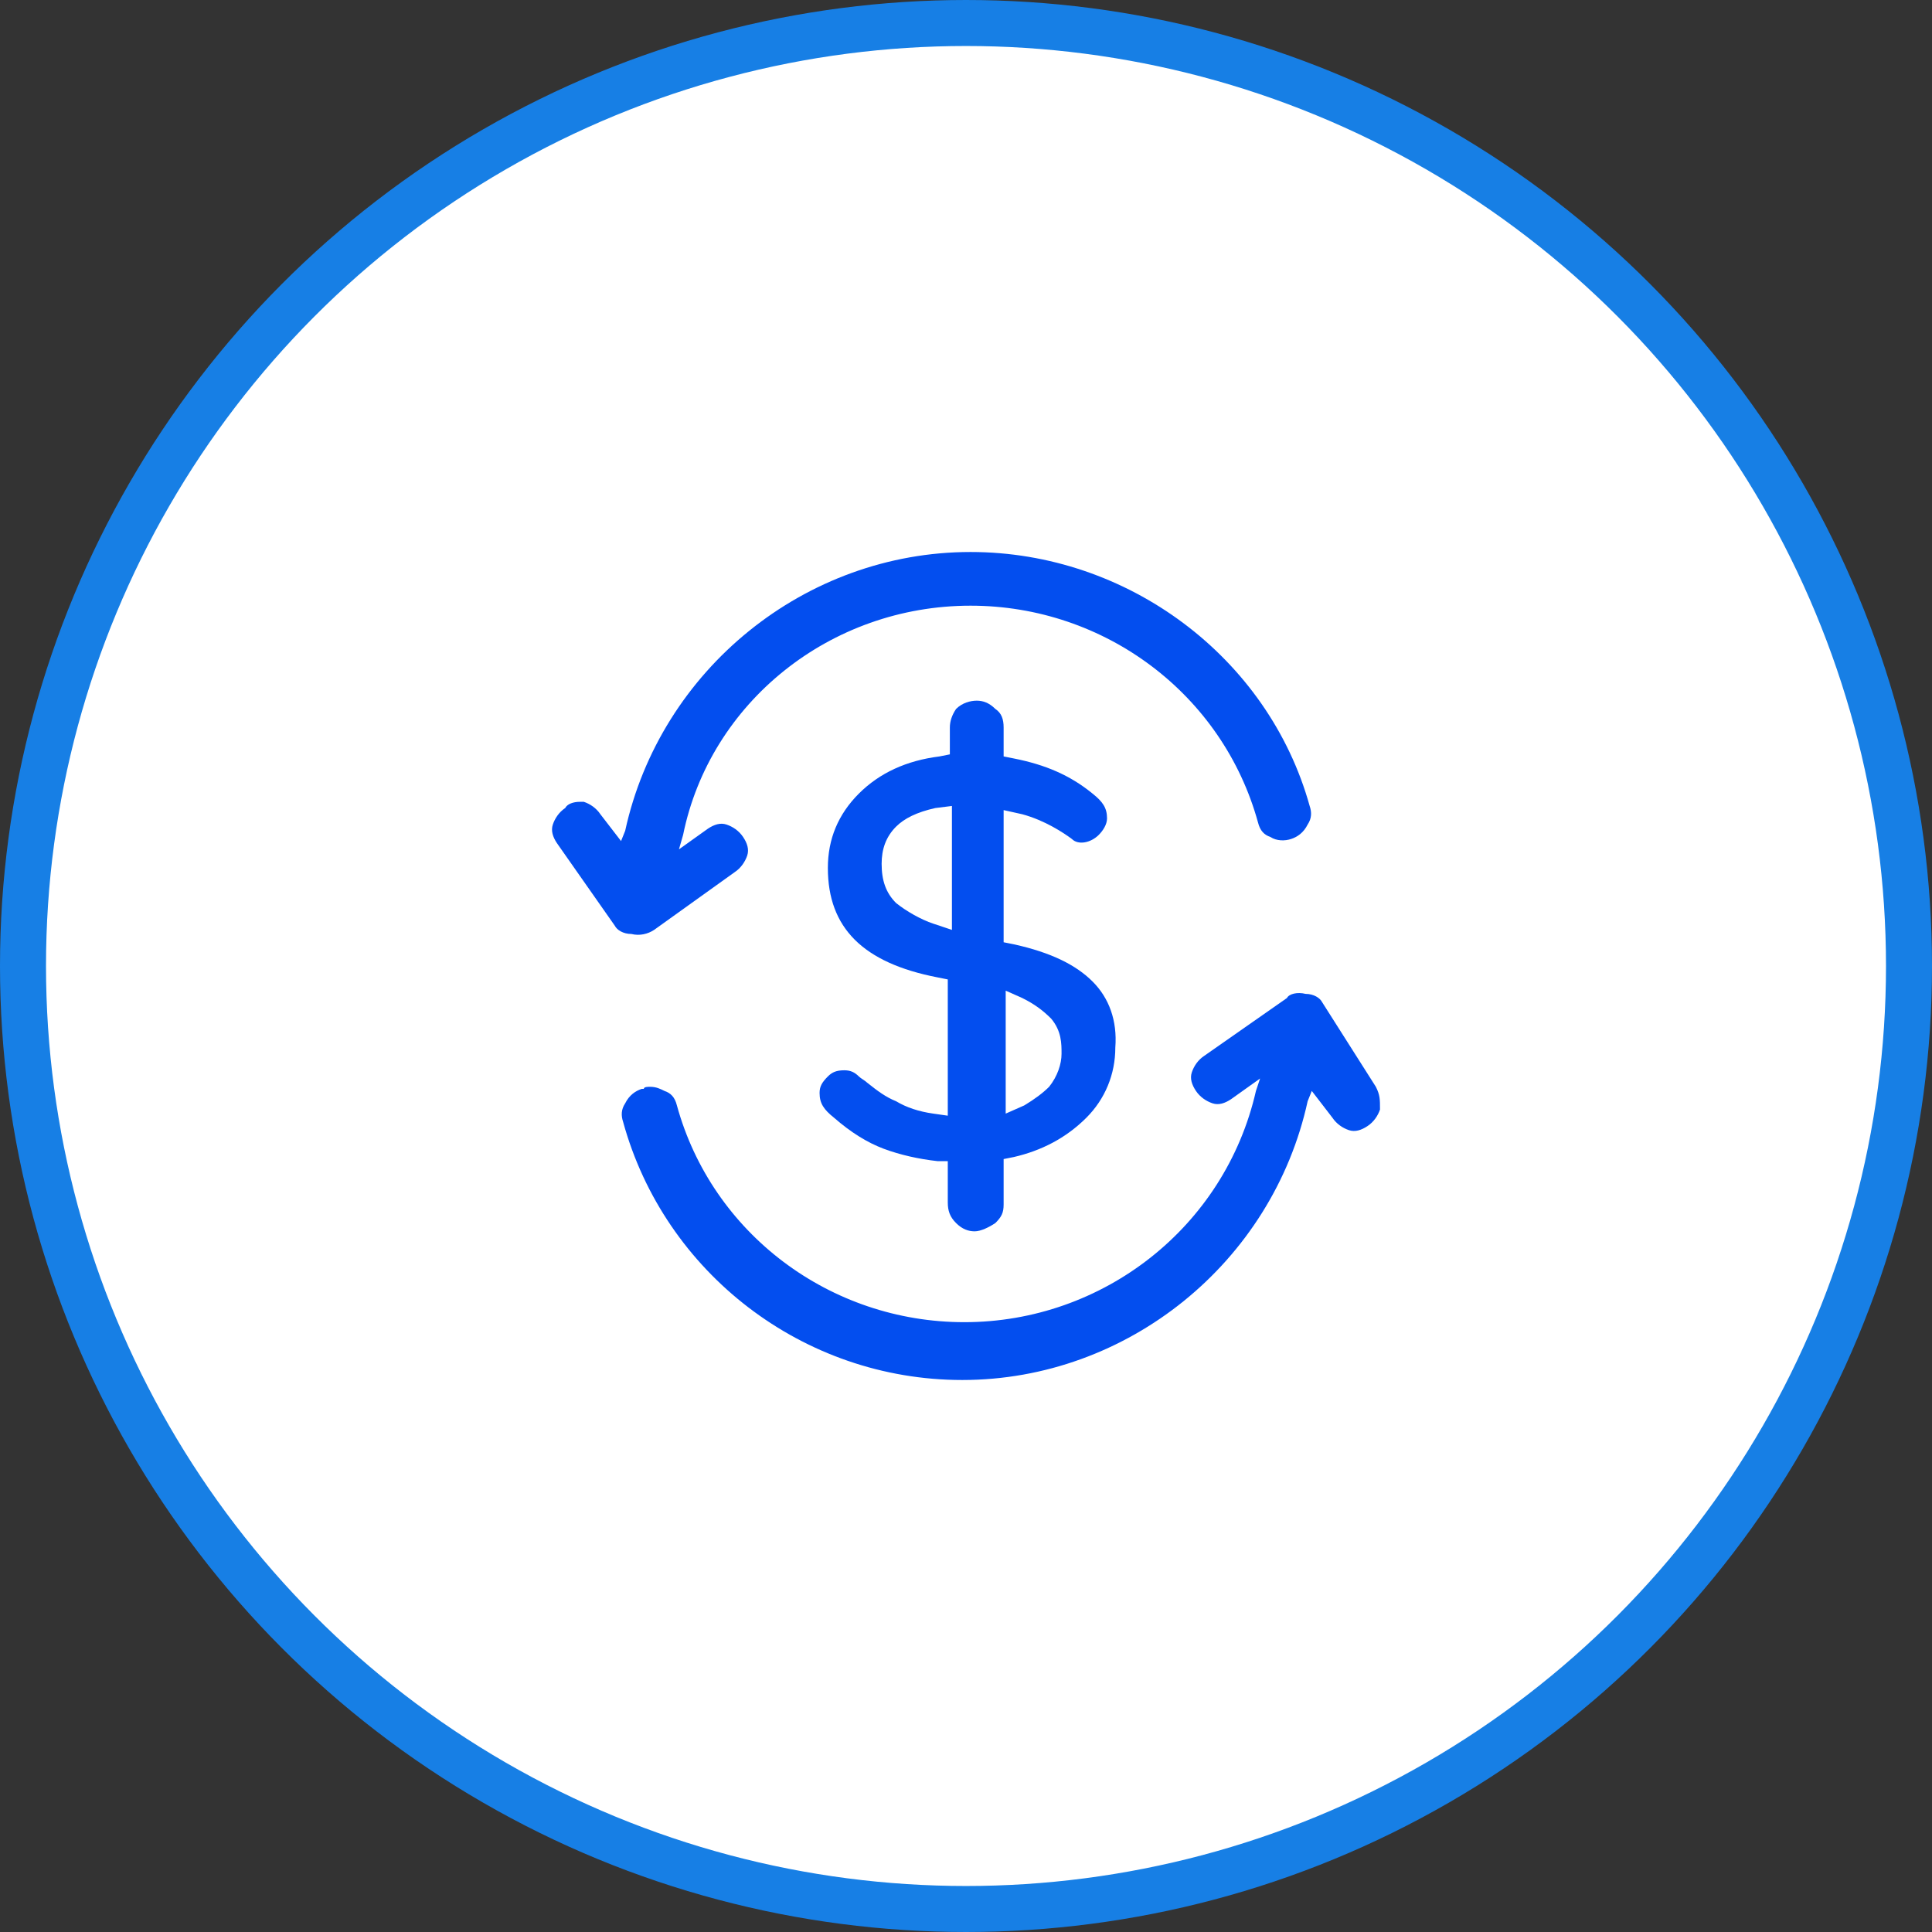 <svg width="42" height="42" viewBox="0 0 42 42" fill="none" xmlns="http://www.w3.org/2000/svg">
    <rect x="0" y="0" width="42" height="42" fill="#333333" stroke="none"/>
    <circle cx="21" cy="21" r="20.5" fill="white" stroke="#177FE5" />
    <g clip-path="url(#clip0_1_528)">
        <path
            d="M29.91 23.626L28.741 21.785C28.696 21.696 28.561 21.606 28.382 21.606C28.202 21.561 28.022 21.606 27.977 21.696L26.179 22.953C26.044 23.042 25.954 23.177 25.909 23.312C25.864 23.446 25.909 23.581 25.999 23.716C26.089 23.85 26.224 23.94 26.359 23.985C26.493 24.03 26.628 23.985 26.763 23.895L27.393 23.446L27.303 23.716C26.628 26.678 23.976 28.743 20.964 28.743C18.042 28.743 15.479 26.813 14.715 24.03C14.67 23.85 14.58 23.761 14.445 23.716C14.355 23.671 14.265 23.626 14.131 23.626C14.086 23.626 13.996 23.626 13.996 23.671H13.951C13.816 23.716 13.681 23.805 13.591 23.985C13.501 24.12 13.501 24.254 13.546 24.389C14.445 27.666 17.457 30 20.919 30C24.515 30 27.662 27.441 28.427 23.94L28.517 23.716L28.966 24.299C29.056 24.434 29.191 24.524 29.326 24.569C29.46 24.613 29.595 24.569 29.73 24.479C29.865 24.389 29.955 24.254 30 24.12C30 23.895 30 23.805 29.91 23.626Z"
            fill="#034EEF" />
        <path
            d="M14.22 20.215L15.974 18.958C16.109 18.868 16.198 18.733 16.244 18.599C16.288 18.464 16.244 18.329 16.154 18.195C16.064 18.06 15.929 17.97 15.794 17.925C15.659 17.88 15.524 17.925 15.389 18.015L14.76 18.464L14.85 18.15C15.434 15.277 18.042 13.167 21.099 13.167C24.021 13.167 26.583 15.097 27.348 17.88C27.393 18.06 27.483 18.15 27.617 18.195C27.752 18.284 27.932 18.284 28.067 18.239C28.202 18.195 28.337 18.105 28.427 17.925C28.517 17.791 28.517 17.656 28.471 17.521C27.572 14.289 24.515 12 21.099 12C17.502 12 14.355 14.559 13.591 18.06L13.501 18.284L13.052 17.701C12.962 17.566 12.827 17.476 12.692 17.431H12.602C12.467 17.431 12.332 17.476 12.287 17.566C12.152 17.656 12.063 17.791 12.018 17.925C11.973 18.06 12.018 18.195 12.107 18.329L13.366 20.125C13.411 20.215 13.546 20.304 13.726 20.304C13.906 20.349 14.086 20.304 14.22 20.215Z"
            fill="#034EEF" />
        <path
            d="M20.784 26.588C20.919 26.723 21.054 26.768 21.189 26.768C21.323 26.768 21.503 26.678 21.638 26.588C21.773 26.454 21.818 26.364 21.818 26.184V25.197L22.043 25.152C22.627 25.017 23.167 24.748 23.616 24.299C24.021 23.895 24.246 23.357 24.246 22.773C24.291 22.189 24.111 21.696 23.751 21.337C23.392 20.978 22.852 20.708 22.043 20.529L21.818 20.484V17.611L22.223 17.701C22.717 17.835 23.122 18.105 23.302 18.239C23.436 18.374 23.706 18.329 23.886 18.15C23.976 18.06 24.066 17.925 24.066 17.791C24.066 17.566 23.976 17.431 23.751 17.252C23.257 16.848 22.717 16.623 22.043 16.489L21.818 16.444V15.816C21.818 15.636 21.773 15.501 21.638 15.412C21.503 15.277 21.369 15.232 21.234 15.232C21.099 15.232 20.919 15.277 20.784 15.412C20.694 15.546 20.649 15.681 20.649 15.816V16.399L20.424 16.444C19.705 16.534 19.121 16.803 18.671 17.252C18.222 17.701 17.997 18.239 17.997 18.868C17.997 20.17 18.761 20.933 20.379 21.247L20.604 21.292V24.254L20.29 24.209C19.975 24.165 19.705 24.075 19.48 23.94C19.256 23.85 19.076 23.716 18.851 23.536C18.806 23.491 18.716 23.446 18.671 23.401C18.581 23.312 18.491 23.267 18.356 23.267C18.177 23.267 18.087 23.312 17.997 23.401C17.862 23.536 17.817 23.626 17.817 23.761C17.817 23.985 17.907 24.12 18.132 24.299C18.491 24.613 18.851 24.838 19.211 24.973C19.57 25.107 19.975 25.197 20.379 25.242H20.604V26.14C20.604 26.319 20.649 26.454 20.784 26.588ZM21.818 21.516L22.223 21.696C22.492 21.83 22.672 21.965 22.852 22.145C23.077 22.414 23.077 22.683 23.077 22.908C23.077 23.132 22.987 23.401 22.807 23.626C22.672 23.761 22.492 23.895 22.268 24.03L21.863 24.209V21.516H21.818ZM20.29 20.08C20.02 19.99 19.705 19.811 19.48 19.631C19.256 19.407 19.166 19.137 19.166 18.778C19.166 18.464 19.256 18.195 19.48 17.97C19.66 17.791 19.93 17.656 20.334 17.566L20.694 17.521V20.215L20.29 20.08Z"
            fill="#034EEF" />
    </g>
    <defs>
        <clipPath id="clip0_1_528">
            <rect width="18" height="18" fill="white" transform="translate(12 12)" />
        </clipPath>
    </defs>
</svg>